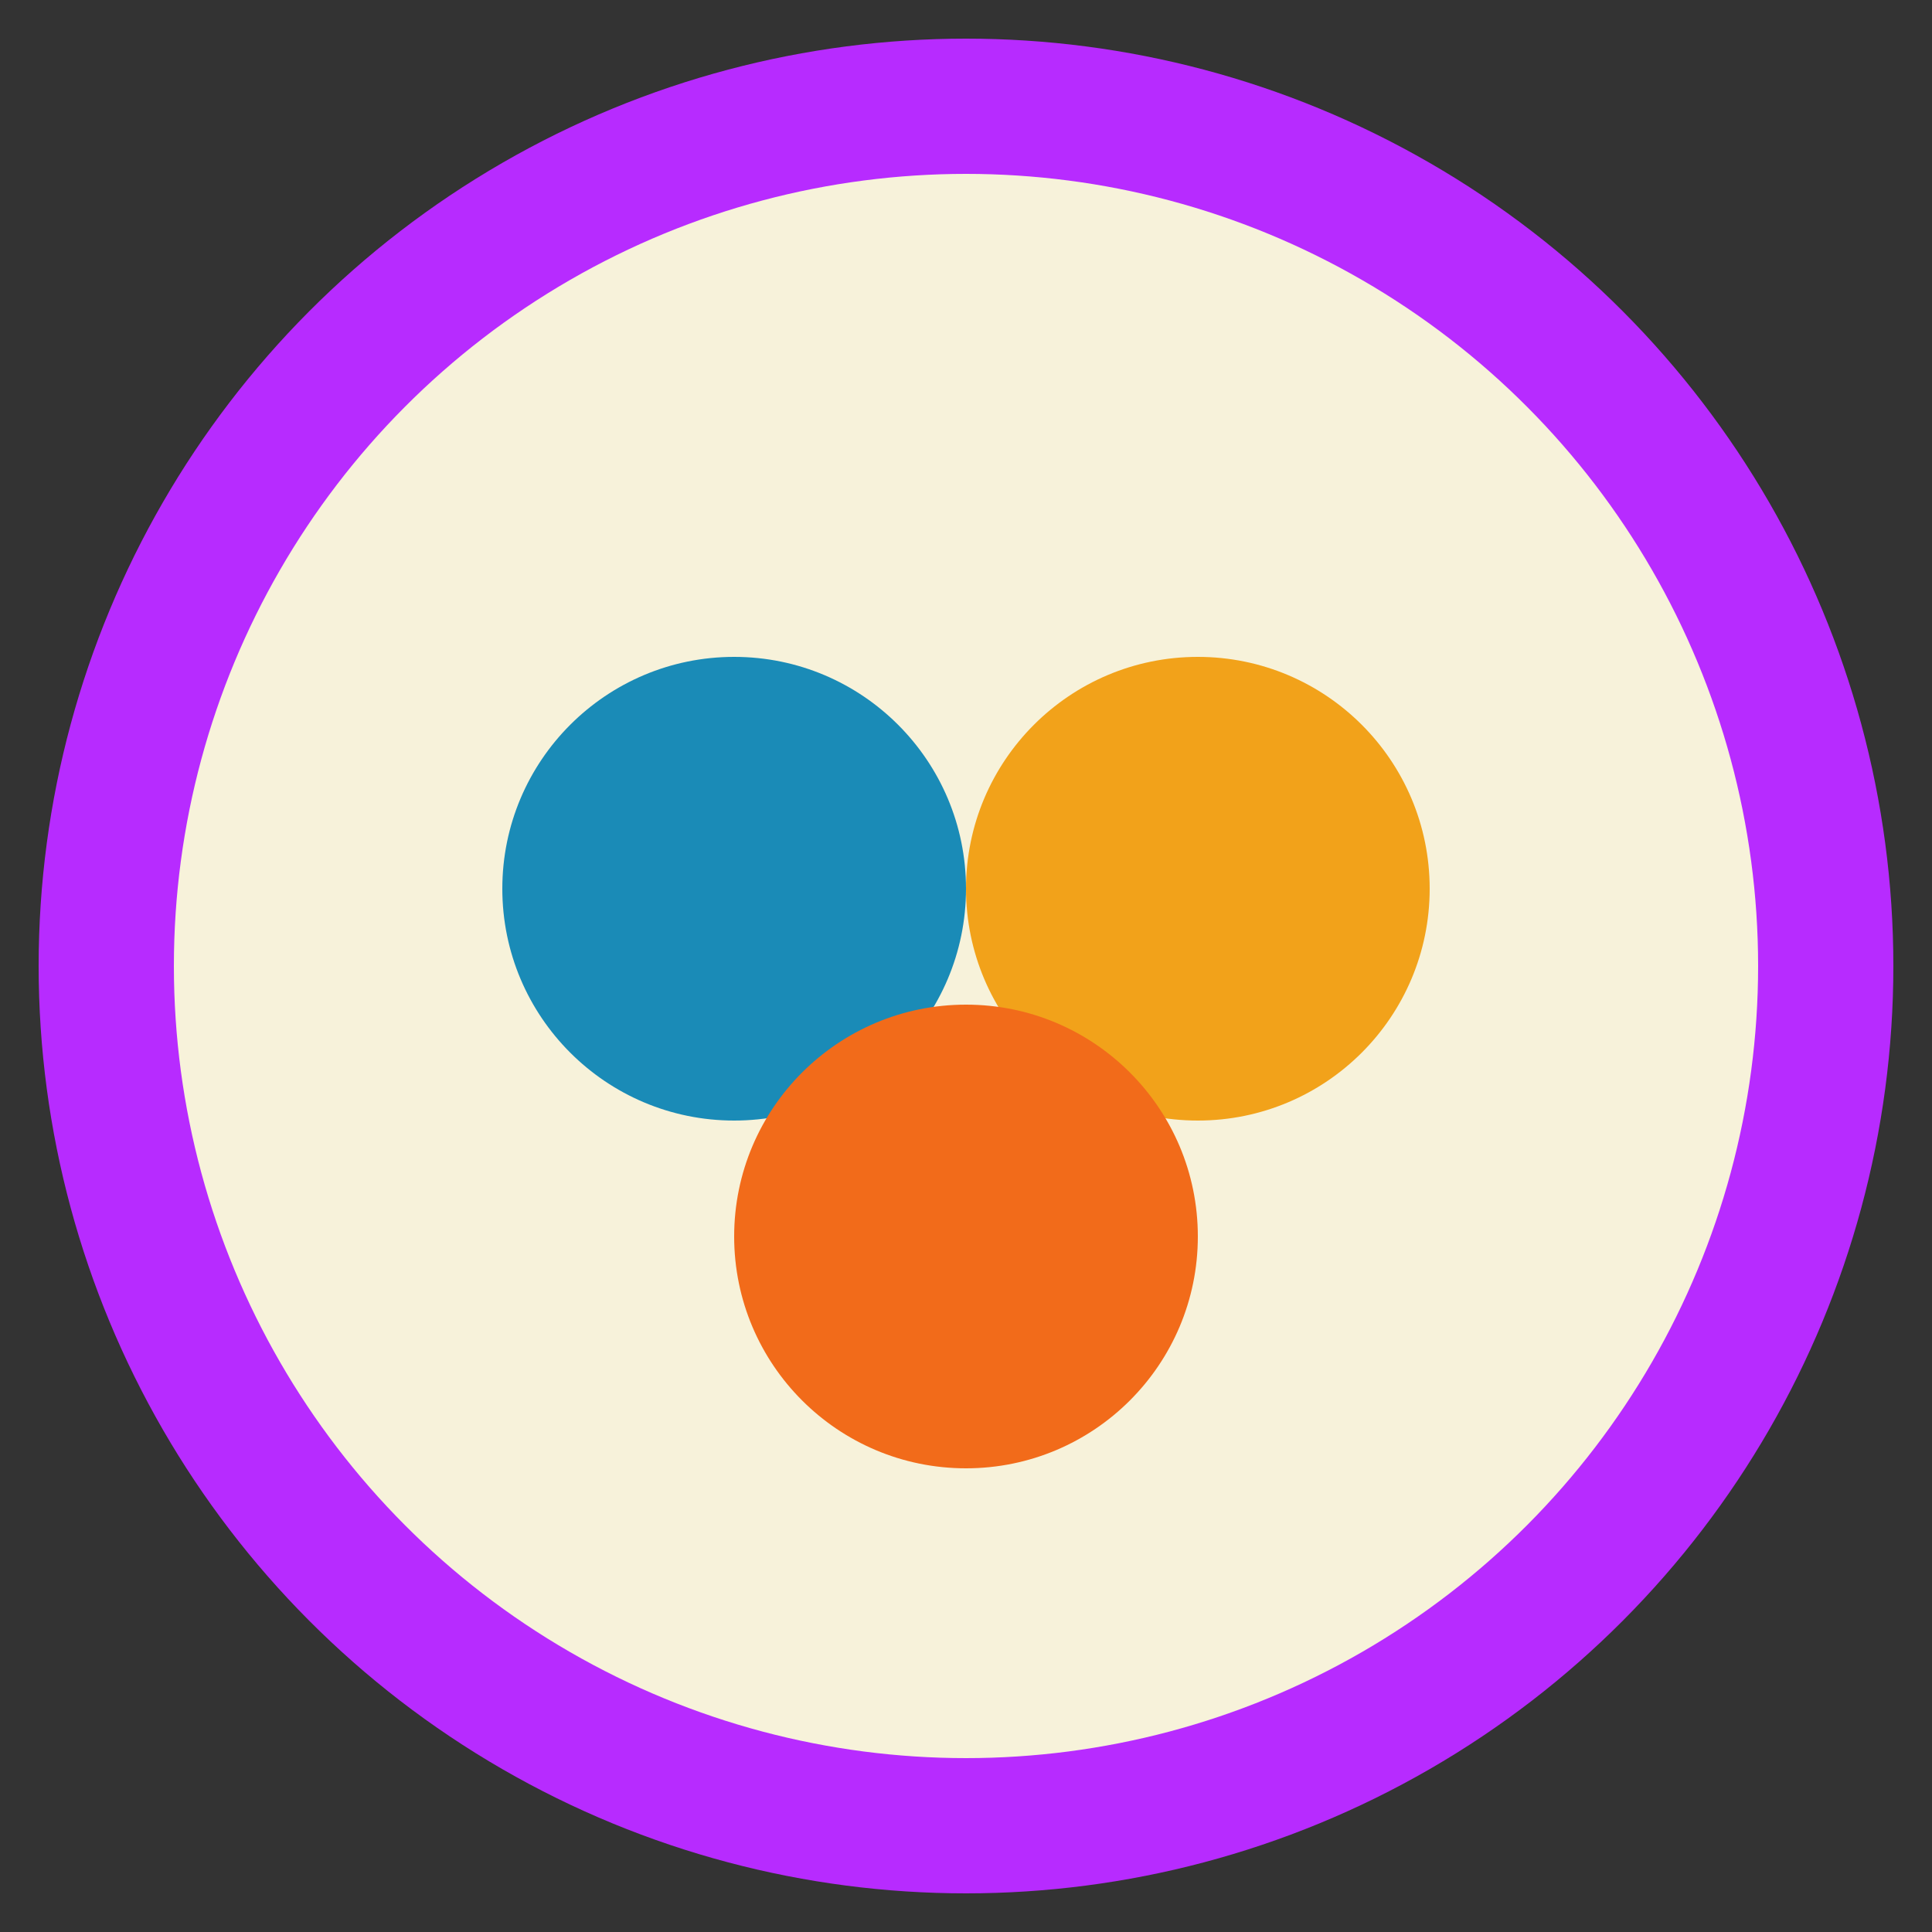 <svg xmlns="http://www.w3.org/2000/svg" viewBox="0 0 256 256" width="256" height="256"><rect x="0" y="0" width="256" height="256" fill="#333333" stroke="none"/><circle cx="128.0" cy="128.0" r="122.88" fill="#b72bff"/><circle cx="128.0" cy="128.0" r="104.96" fill="#f7f2da"/><circle cx="97.28" cy="117.76" r="30.72" fill="#1a8bb7"/><circle cx="158.72" cy="117.76" r="30.72" fill="#f2a21a"/><circle cx="128.0" cy="163.84" r="30.72" fill="#f26b1a"/></svg>